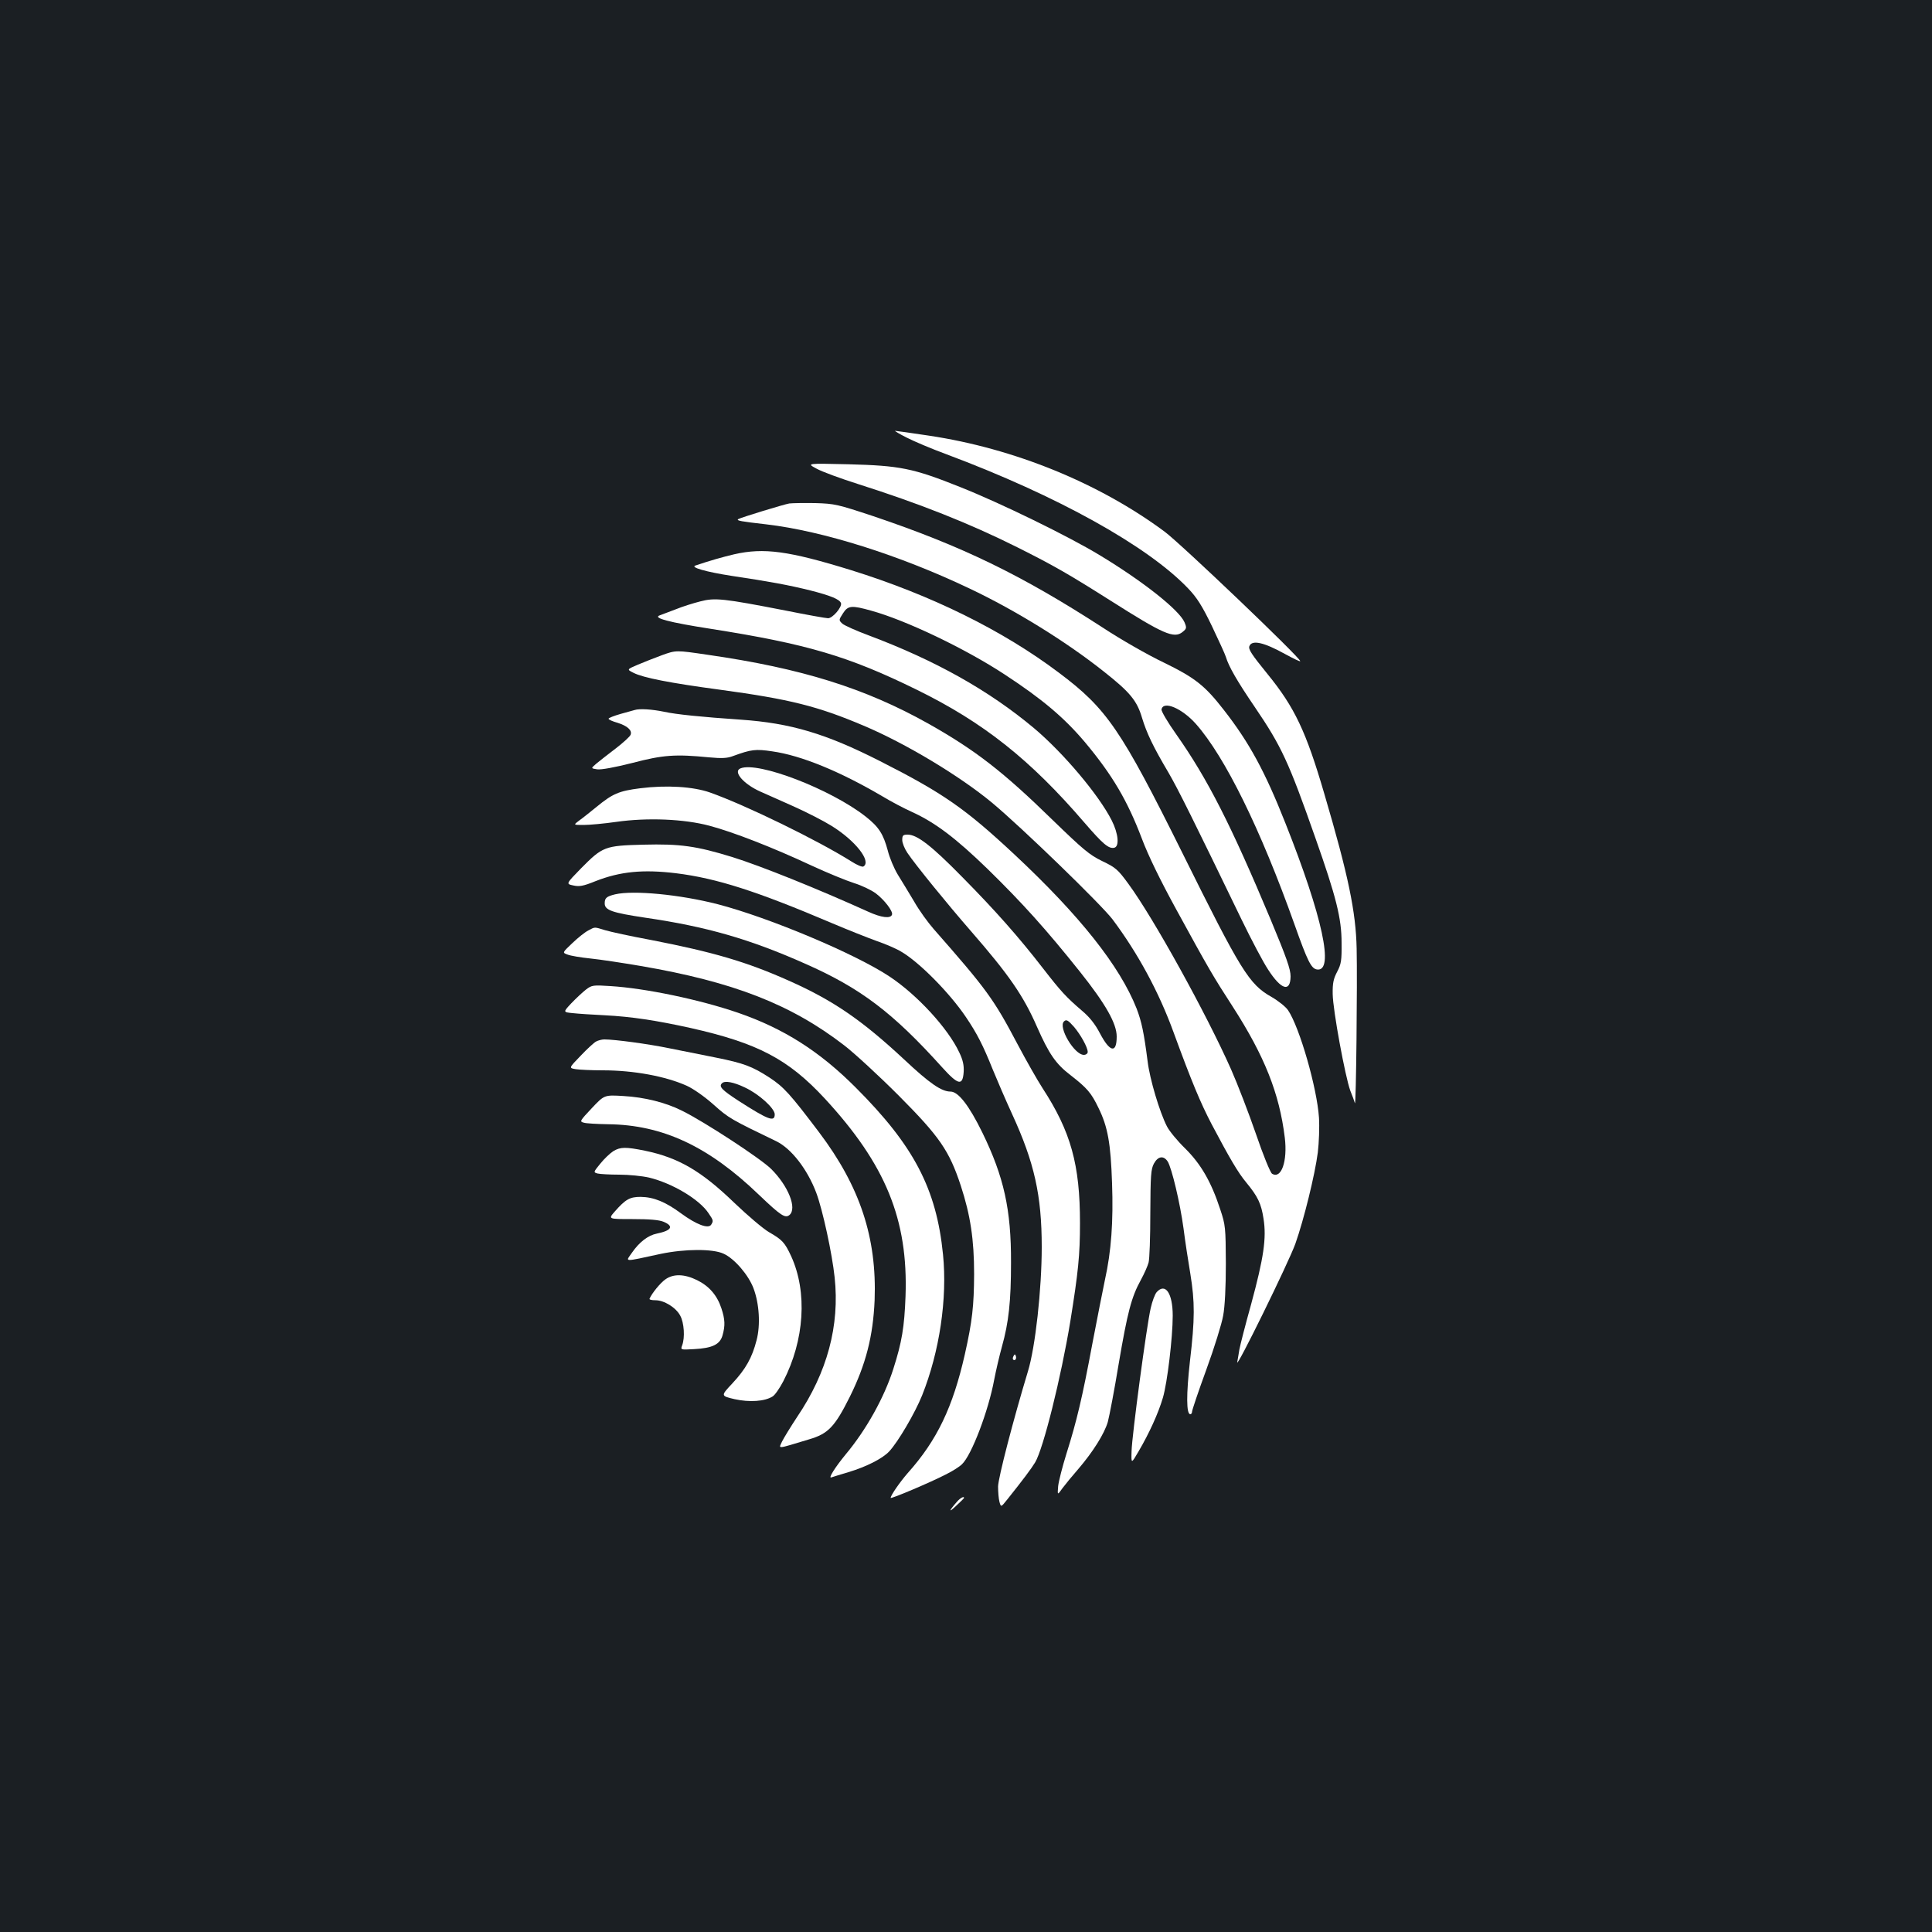 <?xml version="1.0" standalone="no"?>
<!DOCTYPE svg PUBLIC "-//W3C//DTD SVG 20010904//EN"
 "http://www.w3.org/TR/2001/REC-SVG-20010904/DTD/svg10.dtd">
<svg version="1.0" xmlns="http://www.w3.org/2000/svg"
 width="1000pt" height="1000pt" viewBox="0 0 1000 1000"
 preserveAspectRatio="xMidYMid meet">
<rect width="100%" height="100%" fill="#1b1f23"/>
<g transform="translate(0,1000) scale(0.1,-0.1)"
fill="#ffffff" stroke="none">
<path d="M4693 7735 c37 -19 129 -58 205 -86 575 -215 1044 -476 1253 -696 44
-46 72 -90 122 -194 35 -74 68 -145 72 -159 15 -50 58 -125 150 -260 138 -203
175 -283 313 -676 108 -306 136 -417 136 -544 1 -92 -2 -110 -23 -150 -19 -36
-24 -59 -23 -115 1 -84 65 -429 91 -500 11 -27 22 -57 24 -65 6 -17 13 625 9
800 -4 190 -43 379 -167 800 -95 325 -154 449 -295 622 -82 101 -100 128 -93
144 13 33 74 20 184 -41 44 -24 79 -41 79 -37 0 18 -619 609 -703 671 -339
251 -778 430 -1218 496 -92 14 -172 25 -176 25 -4 0 22 -16 60 -35z"/>
<path d="M4225 7575 c28 -16 124 -51 215 -80 318 -101 578 -204 824 -327 190
-95 268 -140 486 -278 271 -172 327 -197 371 -161 21 17 22 21 10 50 -27 63
-213 211 -440 348 -160 97 -514 270 -721 352 -245 98 -311 111 -580 118 -215
5 -215 5 -165 -22z"/>
<path d="M4085 7394 c-25 -4 -252 -73 -264 -81 -11 -8 15 -12 145 -27 292 -34
689 -159 1052 -332 241 -114 506 -279 698 -432 133 -105 169 -149 195 -237 24
-79 57 -149 137 -284 50 -86 129 -245 379 -762 50 -103 111 -219 137 -258 67
-104 115 -119 116 -35 0 38 -21 97 -103 294 -207 494 -327 729 -488 958 -44
62 -79 121 -77 130 9 47 106 6 178 -75 151 -171 334 -543 510 -1037 68 -192
87 -230 117 -234 90 -13 29 272 -164 758 -106 268 -187 417 -319 586 -98 126
-149 166 -311 245 -80 38 -222 119 -316 181 -420 272 -727 421 -1186 576 -187
62 -201 65 -301 68 -58 1 -118 0 -135 -2z"/>
<path d="M3800 7131 c-63 -15 -123 -32 -200 -58 -30 -9 53 -33 189 -54 194
-29 292 -47 405 -75 106 -27 152 -46 159 -66 6 -20 -43 -78 -67 -78 -11 0
-111 18 -221 40 -323 63 -365 67 -441 47 -36 -9 -93 -27 -127 -41 -34 -13 -71
-27 -82 -31 -39 -13 46 -36 265 -70 496 -78 711 -141 1065 -315 345 -169 588
-362 868 -688 95 -110 125 -136 154 -130 28 6 22 73 -13 142 -67 132 -250 349
-402 477 -233 195 -509 350 -855 480 -65 24 -127 52 -137 61 -19 18 -19 19 3
53 26 41 44 43 147 14 178 -49 486 -196 690 -330 194 -127 308 -223 416 -351
142 -170 219 -301 294 -498 33 -88 95 -215 177 -365 171 -313 193 -350 294
-506 164 -255 241 -448 269 -677 15 -122 -18 -217 -66 -187 -9 6 -46 96 -83
205 -37 107 -95 258 -129 335 -128 288 -401 783 -532 961 -54 74 -66 84 -135
117 -66 32 -99 60 -258 214 -254 248 -398 360 -641 497 -328 184 -657 287
-1144 357 -163 24 -163 24 -235 -2 -40 -15 -97 -37 -127 -50 -56 -24 -56 -24
-20 -42 50 -25 186 -52 447 -87 361 -49 505 -85 743 -186 216 -91 496 -259
665 -399 156 -130 562 -524 623 -603 131 -175 240 -375 317 -587 93 -254 138
-362 197 -475 93 -176 137 -251 179 -301 60 -73 77 -109 89 -187 16 -101 1
-202 -64 -442 -30 -107 -57 -213 -61 -235 -3 -22 -9 -51 -11 -65 -10 -47 266
515 301 613 44 125 101 356 116 472 6 50 9 131 6 180 -10 153 -100 467 -160
556 -12 18 -51 49 -86 69 -116 66 -157 132 -461 745 -318 640 -391 747 -639
933 -292 220 -662 402 -1076 531 -324 100 -451 117 -605 82z"/>
<path d="M3285 6325 c-5 -1 -38 -11 -72 -20 -35 -10 -63 -21 -63 -25 0 -5 21
-14 46 -21 51 -16 77 -39 68 -62 -3 -9 -38 -41 -77 -71 -40 -30 -85 -66 -101
-79 -28 -24 -28 -24 5 -29 20 -3 91 10 182 33 160 42 223 46 397 29 66 -6 94
-5 125 7 93 34 116 37 202 24 150 -21 351 -104 569 -232 48 -29 117 -65 153
-81 121 -55 227 -135 393 -296 183 -179 304 -314 478 -532 133 -167 190 -268
190 -335 0 -89 -35 -82 -87 17 -25 48 -54 84 -92 116 -83 71 -111 102 -201
218 -126 163 -249 302 -420 475 -159 162 -233 219 -282 219 -24 0 -28 -4 -28
-28 0 -15 12 -45 27 -67 41 -61 207 -265 329 -405 195 -224 271 -333 342 -496
62 -140 97 -191 173 -249 86 -67 107 -91 145 -170 48 -98 63 -182 70 -390 7
-197 -4 -352 -37 -500 -10 -49 -40 -198 -65 -330 -52 -279 -81 -401 -134 -569
-21 -67 -40 -142 -43 -168 -4 -48 -4 -48 23 -10 15 20 51 64 80 97 78 91 136
184 154 245 8 30 34 165 56 299 46 270 66 347 115 436 18 33 36 74 40 90 5 17
9 131 9 255 1 196 3 229 19 258 21 38 50 42 71 10 21 -34 64 -214 82 -347 8
-64 24 -168 35 -233 24 -148 24 -234 -2 -455 -19 -170 -19 -273 2 -273 5 0 9
6 9 13 0 8 33 106 74 218 41 112 80 238 87 279 9 47 14 149 14 270 -1 187 -2
199 -29 280 -47 144 -101 236 -182 316 -40 39 -82 90 -94 114 -38 74 -89 245
-100 337 -19 148 -31 205 -57 273 -87 220 -294 481 -632 797 -255 238 -368
317 -697 484 -280 142 -461 196 -719 214 -204 14 -334 27 -398 41 -63 13 -127
17 -152 9z m2274 -1640 c34 -40 71 -106 71 -130 0 -8 -9 -15 -20 -15 -49 0
-134 143 -103 173 12 12 21 7 52 -28z"/>
<path d="M3833 6023 c-41 -16 15 -81 102 -120 28 -12 105 -47 173 -77 67 -30
155 -75 195 -100 125 -77 209 -185 166 -211 -6 -4 -34 8 -62 26 -173 109 -548
292 -732 357 -88 31 -226 39 -361 22 -111 -14 -143 -28 -227 -97 -32 -26 -72
-58 -89 -70 -31 -23 -31 -23 23 -23 30 0 106 7 169 16 161 23 351 15 482 -20
121 -32 327 -112 526 -205 84 -39 185 -80 223 -92 39 -12 89 -36 112 -53 45
-34 90 -93 84 -110 -7 -22 -55 -16 -123 15 -263 119 -556 237 -704 283 -185
57 -270 69 -460 64 -200 -5 -211 -10 -322 -122 -79 -81 -79 -81 -41 -89 31 -7
51 -4 115 22 127 50 246 62 418 41 209 -26 416 -92 808 -259 78 -33 181 -74
228 -91 47 -16 105 -41 129 -56 93 -54 251 -214 335 -339 58 -86 88 -145 139
-272 22 -54 66 -156 99 -228 116 -252 154 -422 154 -690 0 -217 -33 -519 -72
-645 -75 -248 -153 -548 -154 -594 0 -28 3 -64 7 -79 8 -29 8 -29 40 11 83
104 125 160 145 193 42 70 134 439 182 730 41 255 50 342 50 509 0 302 -47
472 -194 698 -26 40 -84 142 -128 225 -125 237 -160 285 -435 598 -29 33 -75
96 -101 142 -27 45 -65 108 -85 140 -19 31 -43 88 -52 125 -23 85 -46 122
-115 176 -180 141 -556 286 -647 249z"/>
<path d="M3184 5371 c-45 -11 -54 -19 -54 -47 0 -35 37 -48 210 -74 316 -46
539 -110 825 -237 289 -127 456 -254 711 -537 84 -93 107 -98 112 -24 2 34 -4
62 -23 101 -58 124 -217 297 -360 392 -177 118 -625 306 -891 375 -195 50
-435 73 -530 51z"/>
<path d="M3045 5184 c-16 -8 -53 -37 -82 -65 -53 -50 -53 -50 -25 -60 15 -6
68 -15 117 -20 50 -5 168 -23 262 -39 478 -82 777 -198 1053 -411 52 -40 178
-156 280 -258 213 -214 263 -286 323 -468 50 -153 69 -279 69 -458 -1 -164 -9
-241 -48 -415 -62 -273 -143 -444 -296 -615 -40 -46 -88 -115 -88 -128 0 -7
206 80 285 121 33 16 71 40 84 53 50 47 137 276 167 438 9 47 27 124 40 171
35 125 47 234 47 435 1 275 -37 444 -148 672 -69 141 -125 213 -165 213 -47 0
-108 42 -240 166 -218 203 -367 306 -597 408 -217 97 -390 148 -715 211 -103
19 -208 42 -235 50 -59 18 -52 18 -88 -1z"/>
<path d="M3033 4878 c-18 -14 -52 -46 -76 -71 -43 -46 -43 -46 8 -51 27 -3
102 -8 165 -11 138 -7 269 -27 445 -66 347 -78 505 -161 694 -365 315 -341
432 -626 418 -1023 -6 -161 -19 -238 -63 -376 -47 -148 -140 -315 -246 -442
-56 -68 -93 -127 -75 -120 8 3 48 15 88 27 93 28 176 70 211 107 46 49 134
199 171 291 90 226 131 500 108 729 -34 340 -151 563 -451 863 -188 189 -375
307 -610 388 -201 69 -481 127 -660 138 -90 6 -97 5 -127 -18z"/>
<path d="M3085 4609 c-11 -6 -47 -39 -80 -74 -61 -63 -61 -63 -25 -69 19 -3
82 -6 140 -6 161 0 326 -31 435 -80 35 -16 93 -57 139 -98 77 -69 91 -77 324
-189 78 -38 161 -145 207 -267 33 -88 82 -314 95 -437 27 -250 -38 -492 -194
-723 -33 -50 -68 -107 -78 -127 -18 -40 -33 -41 140 11 99 29 133 65 211 221
83 168 120 313 128 499 12 323 -75 588 -288 870 -149 197 -182 234 -257 283
-88 57 -132 74 -277 103 -66 13 -174 35 -240 48 -111 23 -284 46 -337 46 -13
0 -32 -5 -43 -11z m771 -238 c73 -34 154 -108 154 -139 0 -41 -33 -29 -187 70
-86 56 -104 74 -86 91 14 15 61 6 119 -22z"/>
<path d="M3063 4264 c-62 -66 -64 -69 -41 -75 12 -4 69 -7 125 -8 282 -3 520
-114 781 -365 113 -108 136 -123 158 -105 41 34 -6 151 -95 239 -55 54 -345
244 -461 301 -83 42 -194 70 -303 76 -99 6 -99 6 -164 -63z"/>
<path d="M3175 4042 c-16 -10 -47 -39 -67 -64 -37 -45 -37 -46 -15 -52 12 -3
63 -6 112 -6 50 0 119 -7 154 -15 120 -29 260 -112 308 -184 26 -38 26 -40 14
-60 -15 -23 -77 1 -155 58 -81 60 -142 85 -210 86 -56 0 -78 -12 -135 -77 -33
-38 -33 -38 93 -38 88 0 137 -4 161 -14 54 -23 42 -45 -35 -61 -46 -9 -92 -45
-129 -99 -34 -49 -50 -49 149 -6 124 26 269 27 325 1 56 -25 129 -110 155
-179 30 -79 37 -190 16 -269 -23 -90 -56 -149 -125 -223 -61 -65 -61 -65 11
-82 77 -17 156 -12 197 14 12 7 36 42 55 78 110 213 126 462 41 648 -33 71
-46 85 -114 124 -31 18 -112 87 -181 153 -170 164 -288 233 -462 269 -99 20
-126 20 -163 -2z"/>
<path d="M3444 3378 c-26 -18 -70 -72 -82 -100 -2 -5 11 -8 30 -8 46 0 107
-38 129 -80 20 -37 25 -113 10 -153 -9 -24 -9 -24 62 -20 94 5 134 24 147 72
14 50 13 81 -6 139 -22 67 -63 115 -126 146 -65 32 -122 34 -164 4z"/>
<path d="M5987 3312 c-9 -10 -23 -47 -31 -83 -21 -90 -97 -659 -99 -740 -2
-67 -2 -67 37 0 55 94 101 195 125 276 23 77 51 313 51 425 0 116 -38 172 -83
122z"/>
<path d="M5246 2981 c-4 -7 -5 -15 -2 -18 9 -9 19 4 14 18 -4 11 -6 11 -12 0z"/>
<path d="M4954 2228 c-43 -49 -46 -61 -6 -23 23 21 42 40 42 42 0 10 -19 0
-36 -19z"/>
</g>
</svg>
